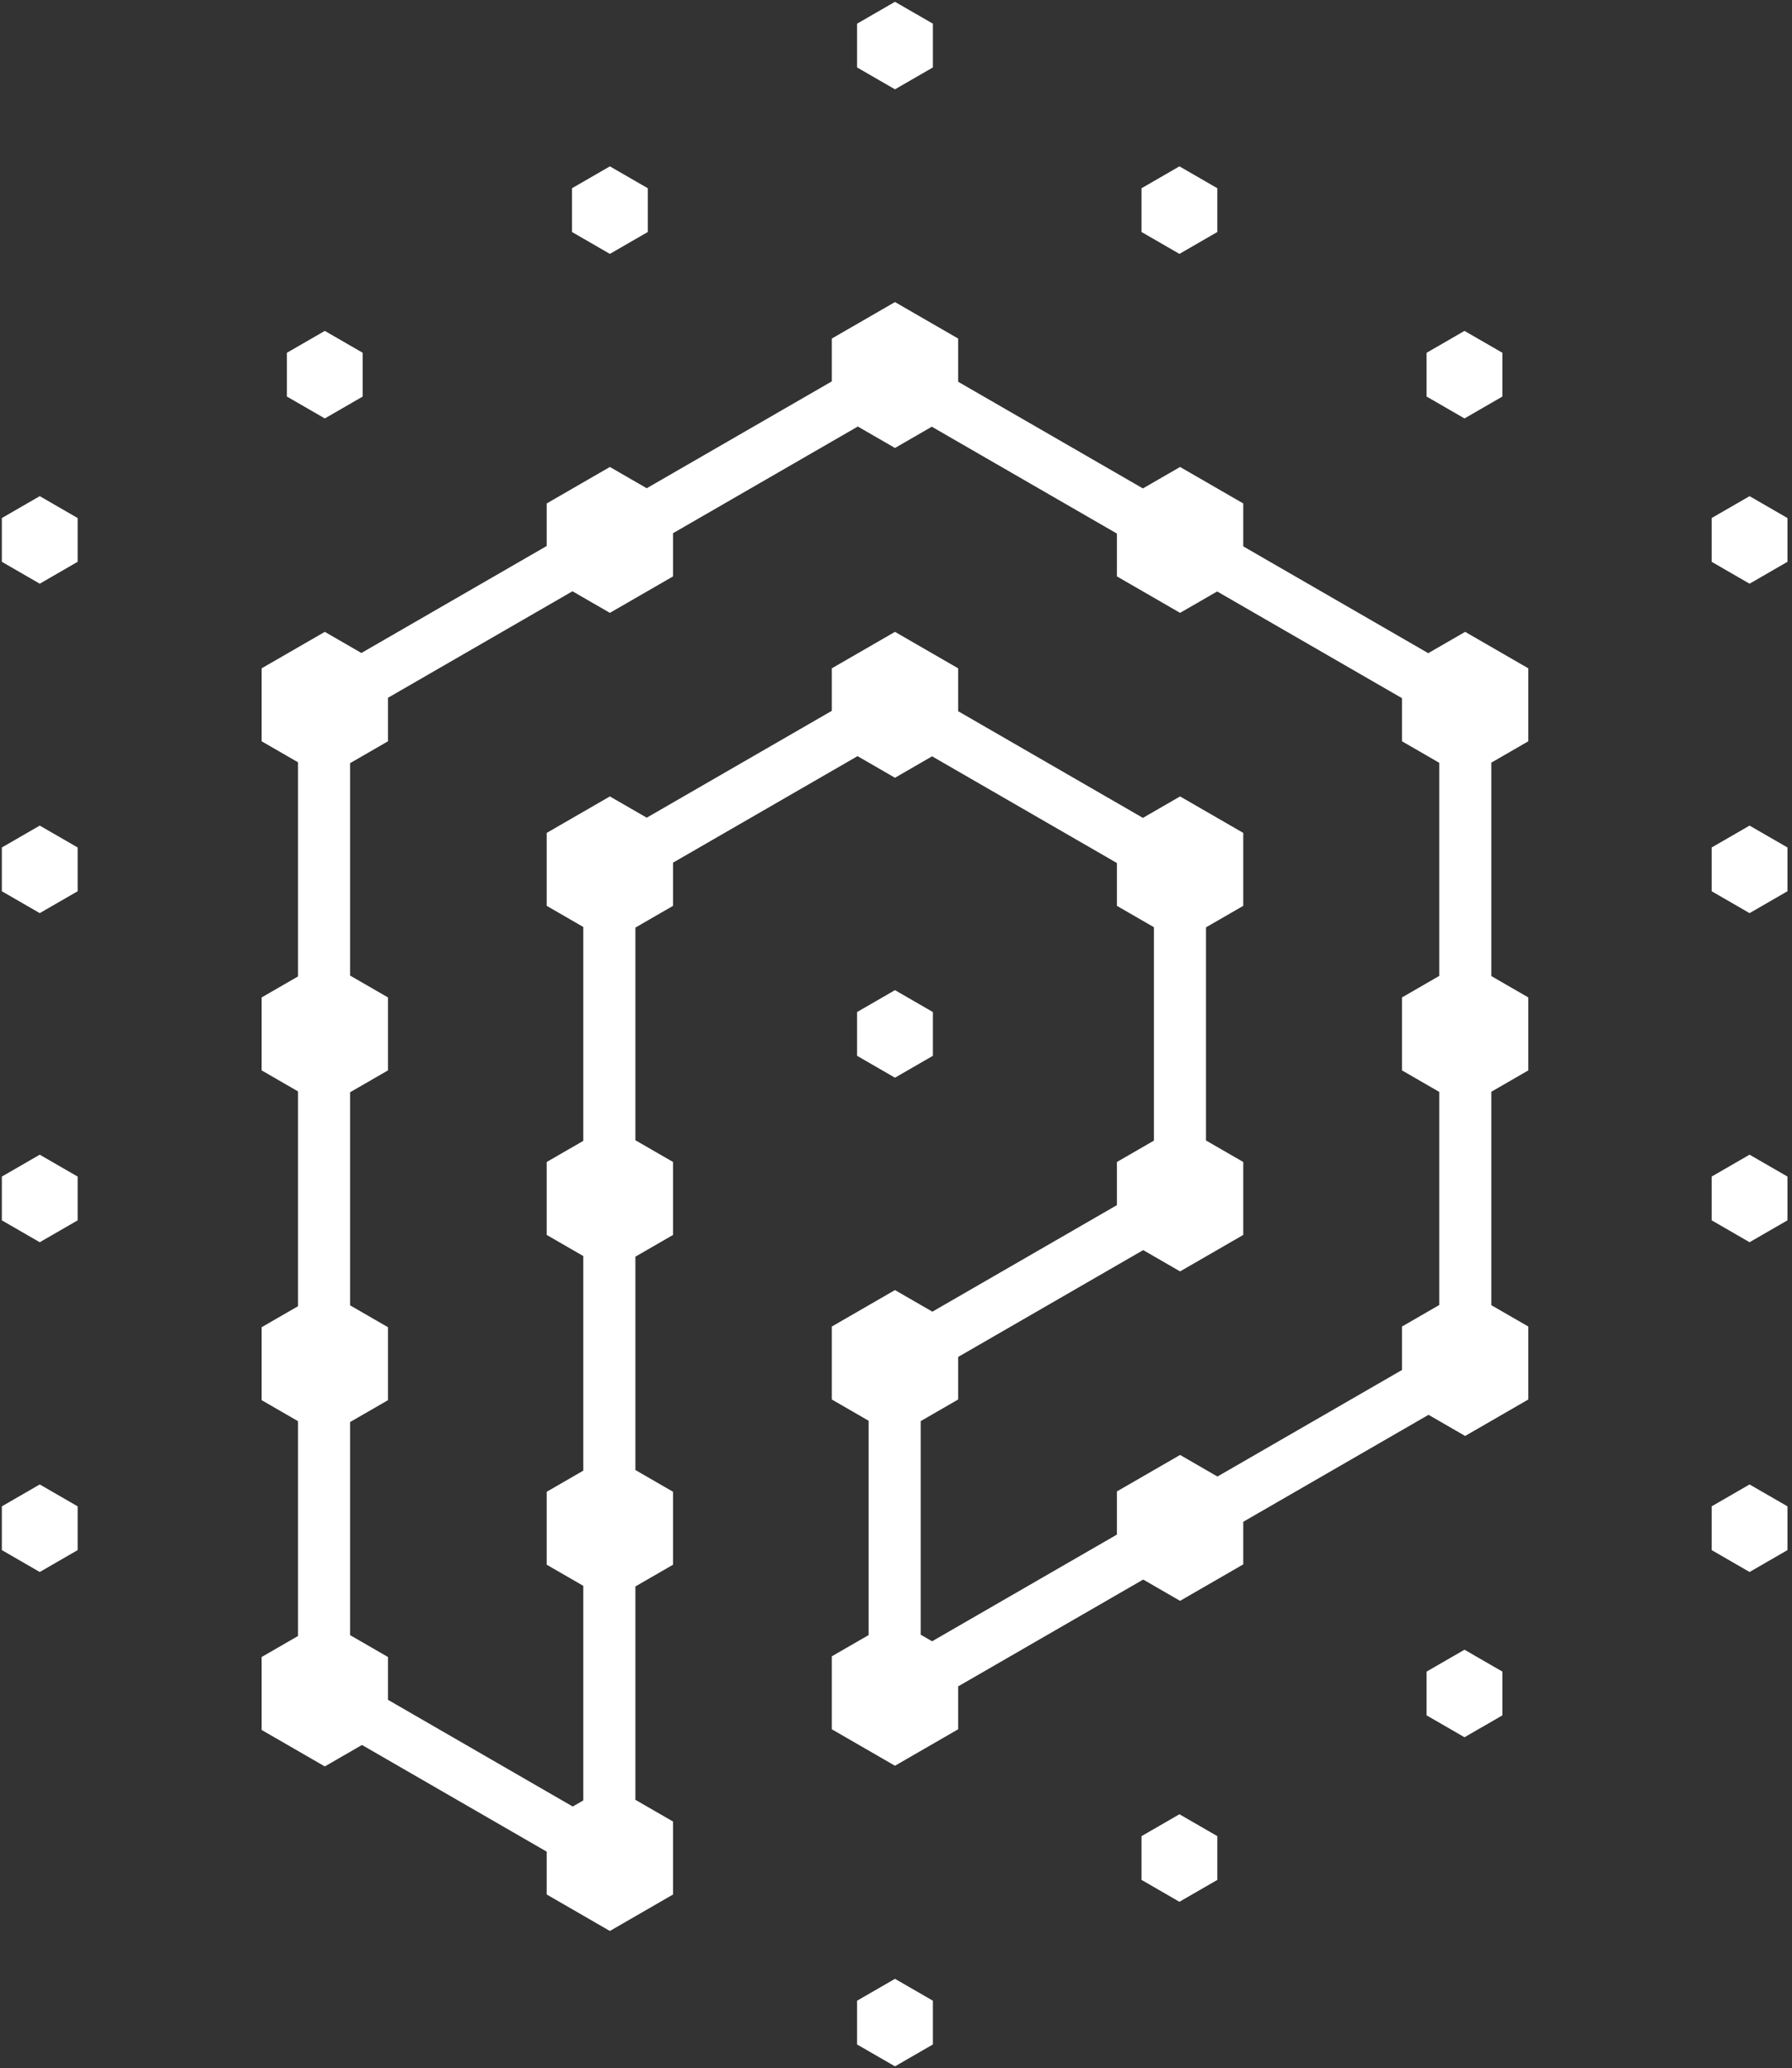 <svg width="344" height="397" viewBox="0 0 344 397" fill="none" xmlns="http://www.w3.org/2000/svg">
<rect x="0" y="0" width="344" height="397" fill="#333333" stroke="none"/>
<path fill-rule="evenodd" clip-rule="evenodd" d="M179.08 4.545L171.804 0.344L164.528 4.545V12.946L171.804 17.147L179.08 12.946V4.545ZM171.804 57.988L183.931 64.99V73.284L219.397 93.76L226.533 89.641L238.66 96.642V104.881L274.171 125.384L281.256 121.293L293.383 128.294V142.297L286.279 146.399V166.882V187.369L293.383 191.47V205.473L286.279 209.575V230.124V250.543L293.383 254.644V268.647L281.256 275.648L274.227 271.59L238.66 292.124V300.299L226.533 307.301L219.453 303.213L183.931 323.722V331.954L171.804 338.955L159.677 331.954V317.951L166.741 313.872V272.728L159.677 268.649V254.646L171.804 247.645L178.984 251.79L214.406 231.339V223.056L221.51 218.954V177.989L214.406 173.887V165.667L178.929 145.185L171.804 149.299L164.616 145.149L129.202 165.595V173.887L121.972 178.061V218.882L129.202 223.056V237.059L121.972 241.233V282.187L129.202 286.361V300.364L121.972 304.538V345.494L129.202 349.667V363.67L117.075 370.672L104.948 363.67V355.446L69.487 334.966L62.351 339.086L50.224 332.084V318.082L57.203 314.052V272.807L50.224 268.778V254.775L57.203 250.746V209.502L50.224 205.473V191.47L57.203 187.441V146.327L50.224 142.297V128.294L62.351 121.293L69.374 125.348L104.948 104.809V96.642L117.075 89.641L124.148 93.724L159.677 73.211V64.99L171.804 57.988ZM111.972 304.419V345.612L109.944 346.783L74.478 326.301V318.082L67.203 313.881V272.978L74.478 268.778V254.775L67.203 250.575V209.673L74.478 205.473V191.47L67.203 187.27V146.497L74.478 142.297V133.948L109.894 113.501L117.075 117.646L129.202 110.645V102.353L164.67 81.876L171.804 85.994L178.875 81.912L214.406 102.425V110.645L226.533 117.646L233.651 113.537L269.129 134.02V142.297L276.279 146.425V166.882V187.342L269.129 191.47V205.473L276.279 209.601V230.124V250.516L269.129 254.644V262.986L233.707 283.437L226.533 279.295L214.406 286.296V294.58L178.929 315.063L176.741 313.8V272.8L183.931 268.649V260.481L219.452 239.972L226.533 244.061L238.66 237.059V223.056L231.51 218.928V178.015L238.66 173.887V159.884L226.533 152.883L219.398 157.002L183.931 136.525V128.294L171.804 121.293L159.677 128.294V136.453L124.147 156.966L117.075 152.883L104.948 159.884V173.887L111.972 177.943V219.001L104.948 223.056V237.059L111.972 241.115V282.305L104.948 286.361V300.364L111.972 304.419ZM14.906 171.084L7.63 175.285L0.354 171.084V162.683L7.63 158.482L14.906 162.683V171.084ZM7.63 112.047L14.906 107.846V99.444L7.63 95.243L0.354 99.444V107.846L7.63 112.047ZM14.906 234.26L7.63 238.461L0.354 234.26V225.858L7.63 221.657L14.906 225.858V234.26ZM335.853 175.285L328.577 171.084V162.683L335.853 158.482L343.129 162.683V171.084L335.853 175.285ZM328.577 107.846L335.853 112.047L343.129 107.846V99.444L335.853 95.243L328.577 99.444V107.846ZM171.804 396.66L179.08 392.459V384.058L171.804 379.857L164.528 384.058V392.459L171.804 396.66ZM14.906 297.561L7.63 301.762L0.354 297.561V289.159L7.63 284.958L14.906 289.159V297.561ZM335.853 238.457L343.129 234.256V225.854L335.853 221.654L328.577 225.854V234.256L335.853 238.457ZM179.08 202.674L171.804 206.875L164.528 202.674V194.272L171.804 190.071L179.08 194.272V202.674ZM335.853 301.762L343.129 297.561V289.159L335.853 284.958L328.577 289.159V297.561L335.853 301.762ZM273.855 329.284L281.131 333.484L288.407 329.284V320.882L281.131 316.681L273.855 320.882V329.284ZM226.408 365.07L219.132 360.869V352.468L226.408 348.267L233.684 352.468V360.869L226.408 365.07ZM62.352 63.52L69.628 67.72V76.122L62.352 80.323L55.075 76.122V67.72L62.352 63.52ZM124.351 36.135L117.075 31.934L109.799 36.135V44.536L117.075 48.737L124.351 44.536V36.135ZM281.131 63.52L273.855 67.72V76.122L281.131 80.323L288.407 76.122V67.72L281.131 63.52ZM219.132 36.135L226.408 31.934L233.684 36.135V44.536L226.408 48.737L219.132 44.536V36.135Z" fill="white"/>
</svg>
